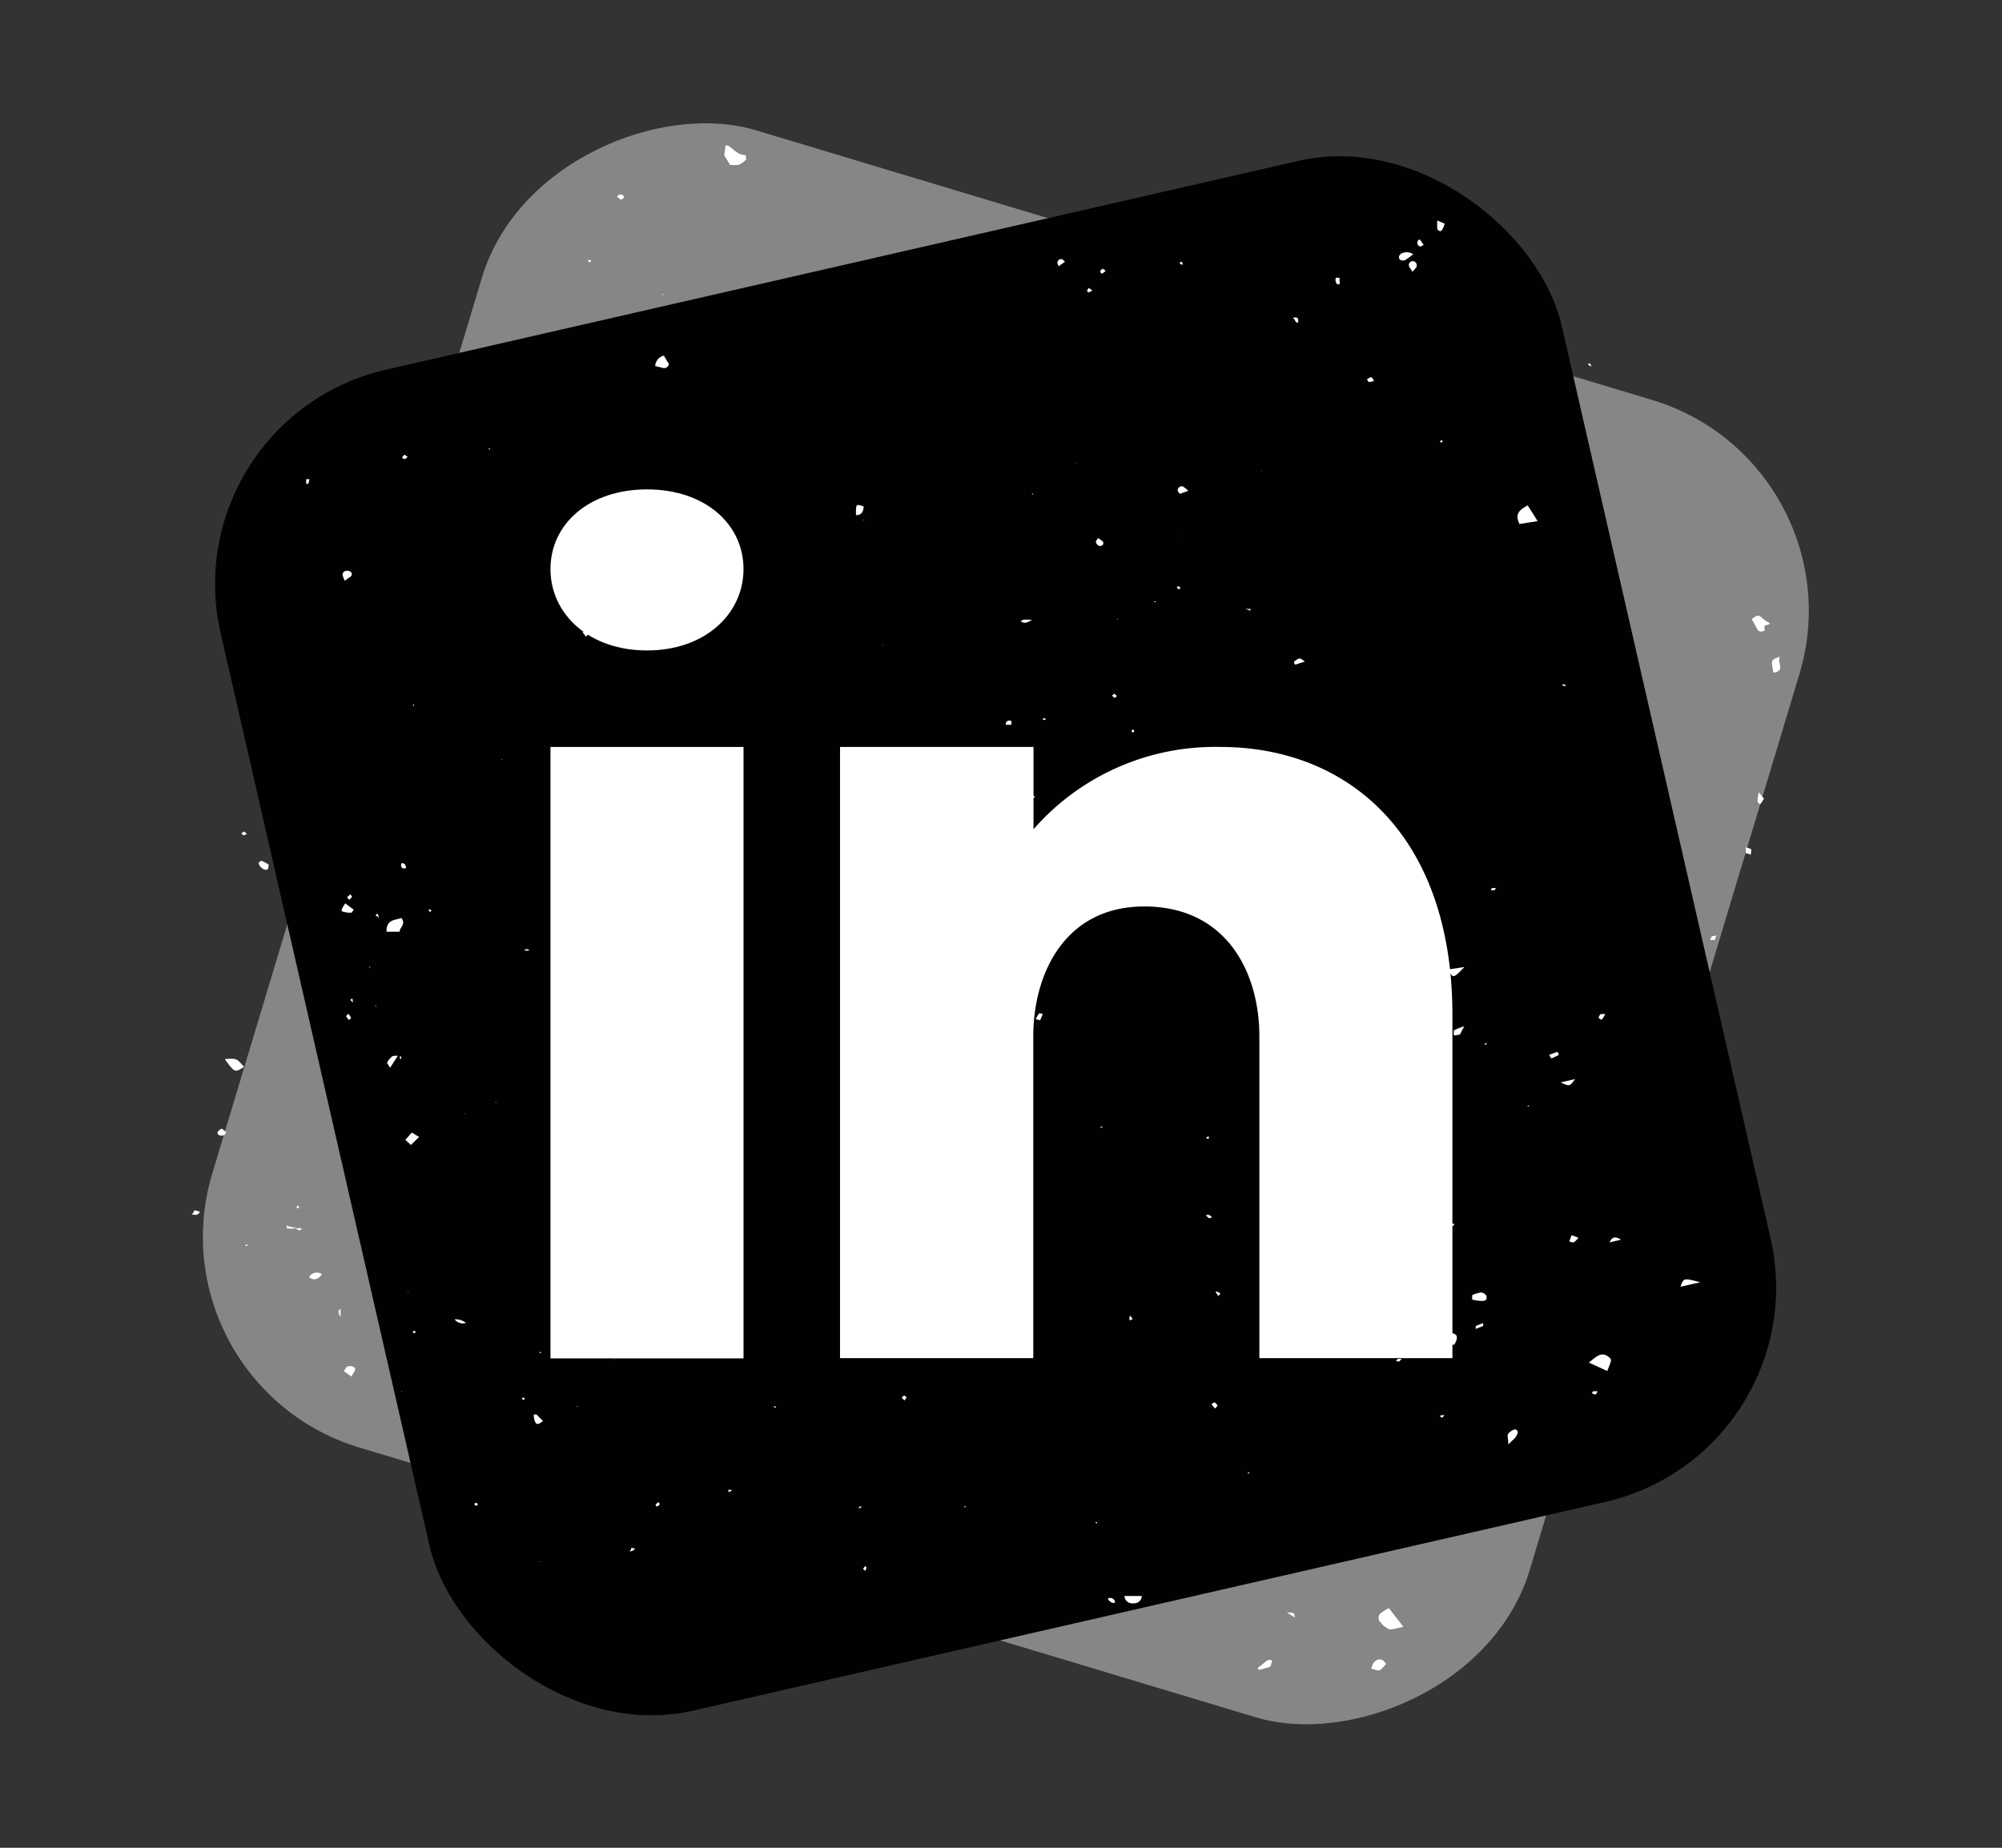 <svg id="Слой_1" data-name="Слой 1" xmlns="http://www.w3.org/2000/svg" viewBox="0 0 90.23 83.29"><rect x="0" y="0" width="90.23" height="83.29" fill="#333333" stroke="none"/><defs><style>.cls-1{fill:#868686;}.cls-2{fill:#010101;}.cls-3{fill:#fff;}</style></defs><rect class="cls-1" x="14.33" y="10.64" width="62.01" height="62.01" rx="9.92" transform="translate(-7.61 73.05) rotate(-73.25)"/><rect class="cls-2" x="13.87" y="11.17" width="62.01" height="62.01" rx="9.92" transform="translate(-8.28 11.08) rotate(-12.89)"/><path class="cls-3" d="M32.9,7.43a1.77,1.77,0,0,0,.4,0,1.12,1.12,0,0,0,.33-.24s0-.2-.05-.2c-.33,0-.52-.28-.77-.43,0,0-.06,0-.11,0L32.64,7l.12.19Z"/><path class="cls-3" d="M79.54,28.36c-.11-.27.21-.13.22-.27a2.4,2.4,0,0,1-.29-.19c-.23-.2-.22-.2-.52,0,.1.19.18.34.27.49S79.58,28.44,79.54,28.36Z"/><path class="cls-3" d="M17.42,42l.59,0c0-.2.3-.34.08-.62C17.83,41.48,17.4,41.43,17.42,42Z"/><path class="cls-3" d="M30.15,16.41c-.08-.12-.15-.25-.23-.38a.51.51,0,0,0-.39.47l.33.08A.22.22,0,0,0,30.15,16.41Z"/><path class="cls-3" d="M51.09,72.27a.34.34,0,0,0,.37-.33h-.78A.35.35,0,0,0,51.09,72.27Z"/><path class="cls-3" d="M18.52,51.61l.37-.36-.33-.2-.29.33Z"/><path class="cls-3" d="M15.63,41.13a.65.65,0,0,0,.24,0s0-.05.08-.12l-.39-.29C15.33,41.08,15.33,41.08,15.63,41.13Z"/><path class="cls-3" d="M38.58,23a1.92,1.92,0,0,0,0,.22c.27,0,.32-.16.35-.39C38.61,22.72,38.59,22.73,38.58,23Z"/><path class="cls-3" d="M63.69,11.46a.52.52,0,0,0-.49-.05.24.24,0,0,0-.15.16s0,.13.07.15a.28.28,0,0,0,.22,0A3.69,3.69,0,0,0,63.69,11.46Z"/><path class="cls-3" d="M24.18,63.76s-.07,0-.11,0,0,.25.06.36.17.08.34-.07Z"/><path class="cls-3" d="M17.58,48.13l.35-.54c-.16,0-.25,0-.29.06a.73.73,0,0,0-.2.27S17.51,48,17.58,48.13Z"/><path class="cls-3" d="M64.78,9.94a2.56,2.56,0,0,0,0,.38.17.17,0,0,0,.13.1.17.17,0,0,0,.11-.1,1.1,1.1,0,0,0,.09-.24Z"/><path class="cls-3" d="M63.75,11.79a.19.19,0,0,0-.16,0,.18.18,0,0,0-.06.26l.13.2.15-.17A.19.19,0,0,0,63.75,11.79Z"/><path class="cls-3" d="M15.82,25.79a.25.25,0,0,0-.21-.06.18.18,0,0,0-.17.2,1.83,1.83,0,0,0,.1.25l.2-.15C15.82,26,15.91,25.89,15.82,25.79Z"/><path class="cls-3" d="M12.93,55.22v.15a1.43,1.43,0,0,0,.36,0c.1,0,.21.19.31,0a.49.49,0,0,0-.21,0l-.41-.1Z"/><path class="cls-3" d="M58.38,29.78c-.09.06-.07.12,0,.18l.43-.14C58.57,29.64,58.57,29.64,58.38,29.78Z"/><path class="cls-3" d="M57,52.12c.18.12.35.26.61.11A.63.63,0,0,0,57,52.12Z"/><path class="cls-3" d="M49.72,24.45c0-.07-.14-.12-.23-.2-.05.09-.1.13-.1.18s.08.18.19.18S49.75,24.53,49.72,24.45Z"/><path class="cls-3" d="M53.18,21.94c-.12.07-.15.19,0,.32l.38-.14C53.4,22,53.31,21.86,53.18,21.94Z"/><path class="cls-3" d="M10,51.19c.11,0,.22-.11.17-.18a1.17,1.17,0,0,0-.19-.14c-.07.06-.14.1-.17.16S9.84,51.2,10,51.19Z"/><path class="cls-3" d="M47.71,12,48,11.8c-.07-.06-.11-.12-.15-.12a.17.17,0,0,0-.19.19S47.71,12,47.71,12Z"/><path class="cls-3" d="M21,59.63a.76.76,0,0,0-.51-.16A.46.46,0,0,0,21,59.63Z"/><path class="cls-3" d="M61.8,17a.58.58,0,0,0-.19.1s.06.12.09.12a.65.65,0,0,0,.23-.06C61.87,17.09,61.83,17,61.8,17Z"/><path class="cls-3" d="M60.3,12.82c.12,0,.08-.1.07-.17a.79.79,0,0,0,0-.13c-.06,0-.15,0-.16,0a.28.28,0,0,0,0,.2A.14.14,0,0,0,60.3,12.82Z"/><path class="cls-3" d="M28,8.77c-.06,0-.11,0-.16.05s0,.06,0,.07A.42.42,0,0,0,28,9s.11-.06.12-.1S28.08,8.77,28,8.77Z"/><path class="cls-3" d="M46,28c.15.12.29.08.51-.06C46.13,27.92,46.13,27.92,46,28Z"/><path class="cls-3" d="M15.82,45.88a.71.71,0,0,0-.12-.18s-.1.09-.1.11a1.09,1.09,0,0,0,.13.17S15.83,45.89,15.82,45.88Z"/><path class="cls-3" d="M33.21,59.07s-.1,0-.11,0a.5.5,0,0,0,0,.21s.06,0,.1,0,.06-.07,0-.09A.8.8,0,0,0,33.21,59.07Z"/><path class="cls-3" d="M15.75,40.56l.12-.14-.08-.11-.15.14Z"/><path class="cls-3" d="M45.57,32.5a.16.16,0,0,0-.23.08.12.12,0,0,0,0,.09l.24,0C45.59,32.56,45.59,32.51,45.57,32.5Z"/><path class="cls-3" d="M64,11.11s.08,0,.16-.08L64,10.8s-.1,0-.11.09A.17.17,0,0,0,64,11.11Z"/><path class="cls-3" d="M58.51,14.54s0-.07,0-.1,0-.16-.16-.13,0,.07,0,.09S58.4,14.57,58.51,14.54Z"/><path class="cls-3" d="M18.15,39.14s.13,0,.14,0a.19.19,0,0,0-.13-.23H18.1l0,0A.17.17,0,0,0,18.15,39.14Z"/><path class="cls-3" d="M26.41,28.7c.06-.07.12-.12.12-.15a.21.21,0,0,0-.12-.11s-.1,0-.15.06Z"/><path class="cls-3" d="M50.22,31.27l-.1.08s.07.09.11.1.07-.05.11-.08Z"/><path class="cls-3" d="M45.93,34.05,46,34s0-.07-.06-.07-.17-.13-.26,0,0,0,0,.05S45.83,34.07,45.93,34.05Z"/><path class="cls-3" d="M44.8,41.21s.05.1.09.11.09,0,.19-.07a1.28,1.28,0,0,0-.21-.12S44.8,41.19,44.8,41.21Z"/><path class="cls-3" d="M44.25,52.75c-.26-.07-.26-.07-.44,0A.39.39,0,0,0,44.25,52.75Z"/><path class="cls-3" d="M9,54.62a.86.86,0,0,0-.25-.06s0,.09-.08.14.11.06.16.06S9,54.7,9,54.62Z"/><path class="cls-3" d="M54.64,54.86c-.06,0-.1-.09-.14-.09a.44.44,0,0,0-.15,0,.62.62,0,0,0,.14.14S54.57,54.91,54.64,54.86Z"/><path class="cls-3" d="M29.73,67.82s0-.06-.05-.11a.75.75,0,0,0-.13.11s0,.06.06.09A.54.54,0,0,0,29.73,67.82Z"/><path class="cls-3" d="M50.24,72.25a.13.13,0,0,0,0-.1.32.32,0,0,0-.12-.11.45.45,0,0,0-.18,0c0,.06.05.13.1.15A.22.22,0,0,0,50.24,72.25Z"/><path class="cls-3" d="M58,72.68l.35.23C58.34,72.7,58.34,72.7,58,72.68Z"/><path class="cls-3" d="M46.42,36s.07,0,.1,0a.35.35,0,0,0,.13-.08l-.15-.1Z"/><path class="cls-3" d="M53.22,11.92s.07,0,.1,0l-.06-.13-.1.05S53.2,11.91,53.22,11.92Z"/><path class="cls-3" d="M26.64,11.72l-.13,0,0,.09.11,0Z"/><path class="cls-3" d="M11,37.65l.13-.06L11,37.48l-.12.08S10.94,37.66,11,37.65Z"/><path class="cls-3" d="M51.11,33s0-.07,0-.1l-.1,0s0,.08,0,.1S51.08,33,51.11,33Z"/><path class="cls-3" d="M70.47,30.92h.11a.16.16,0,0,0-.07-.07s0,0-.07,0S70.46,30.92,70.47,30.92Z"/><path class="cls-3" d="M49.07,13.18a.5.5,0,0,0,.16-.1l-.17-.1s-.05.09-.07.14A.17.17,0,0,0,49.07,13.18Z"/><path class="cls-3" d="M49.59,12.22s0,.08.07.12l.16-.11c0-.05-.09-.11-.12-.11A.18.18,0,0,0,49.59,12.22Z"/><path class="cls-3" d="M13.84,21.81s.05,0,.05,0a1.66,1.66,0,0,0,.06-.21H13.8v.21Z"/><path class="cls-3" d="M18.38,20.58c-.07,0-.12-.09-.15-.08s-.07.07-.1.11.08.08.12.08S18.32,20.63,18.38,20.58Z"/><path class="cls-3" d="M40.78,63.13c0-.06.08-.11.07-.14a.15.15,0,0,0-.11-.08.17.17,0,0,0-.09.11S40.72,63.08,40.78,63.13Z"/><path class="cls-3" d="M28.45,69.78s0,.08-.06.13.08,0,.1,0a.38.38,0,0,0,.14-.11C28.55,69.8,28.49,69.76,28.45,69.78Z"/><path class="cls-3" d="M15.35,59c-.13.07-.12.16,0,.36Z"/><path class="cls-3" d="M56.36,27.52s0-.07,0-.07l-.23,0,.22.07Z"/><path class="cls-3" d="M15.91,45.2s0,0,0,0L15.88,45l-.09.07Z"/><path class="cls-3" d="M43.13,48.45a.14.14,0,0,1,0,0H43a.2.2,0,0,0,0,.05Z"/><path class="cls-3" d="M64.92,19.86a.12.12,0,0,0,0,.08s.06,0,.09,0l0-.1S65,19.85,64.92,19.86Z"/><path class="cls-3" d="M23.67,42.85l.16,0v-.06l-.19,0Z"/><path class="cls-3" d="M15.17,42.23l0,.05h0s0,0,0-.05Z"/><path class="cls-3" d="M32.93,51.17v-.05h-.21v.05Z"/><path class="cls-3" d="M11.17,56.14l-.06-.06-.07.07s0,0,0,0A.18.18,0,0,0,11.17,56.14Z"/><path class="cls-3" d="M18.6,60.08a.56.56,0,0,0,.12,0s0,0,0-.08a.26.26,0,0,0-.1,0S18.62,60.05,18.6,60.08Z"/><polygon class="cls-3" points="18.08 62.71 18.11 62.73 18.11 62.69 18.08 62.71"/><path class="cls-3" d="M23.54,63l0,.09.1,0s0-.08,0-.08S23.57,63,23.54,63Z"/><path class="cls-3" d="M16.93,41.28s.08,0,.12.08,0-.1,0-.11L17,41.18S16.91,41.27,16.93,41.28Z"/><path class="cls-3" d="M13.38,54.36a.31.31,0,0,0,0,.1l.09,0,0-.1Z"/><path class="cls-3" d="M32.93,67.16a.18.18,0,0,0-.1,0s0,.06,0,.1l.15-.07S33,67.16,32.93,67.16Z"/><path class="cls-3" d="M21.45,67.73l-.08.07s.06.07.08.07.06,0,.09-.07Z"/><path class="cls-3" d="M43.47,67.88s0,.05,0,.08l.07-.07-.07,0Z"/><path class="cls-3" d="M49.44,68.68l0-.07-.09,0s0,0,0,0Z"/><path class="cls-3" d="M38.9,70.72s.06.06.09.09l.07-.14L39,70.59A.66.66,0,0,0,38.9,70.72Z"/><path class="cls-3" d="M53.2,26.52s0-.07-.07-.08-.06,0-.09,0a.45.45,0,0,0,.06.12S53.17,26.54,53.2,26.52Z"/><path class="cls-3" d="M71.6,16.45s.08.05.12.08a.08.08,0,0,0,0,0,.34.34,0,0,0-.05-.14s-.07,0-.1,0h0S71.58,16.43,71.6,16.45Z"/><path class="cls-3" d="M59.09,72.68H59v0h.1Z"/><path class="cls-3" d="M19.37,41.12l.08-.08a.42.42,0,0,0-.14-.06s0,0,0,0Z"/><path class="cls-3" d="M51.54,40h-.11l0,.06.09,0Z"/><path class="cls-3" d="M47.19,20.9l.08.06,0,0-.08-.06Z"/><path class="cls-3" d="M47.11,32.38l-.1,0v.07l.11,0S47.12,32.38,47.11,32.38Z"/><path class="cls-3" d="M46.56,22.3s0,0,0,0,0,0,0-.05l-.07,0Z"/><path class="cls-3" d="M47.24,22.37l0,0,0,0s0,0,0,0A0,0,0,0,0,47.24,22.37Z"/><path class="cls-3" d="M24.18,45.28h.05v0h0A0,0,0,0,1,24.18,45.28Z"/><polygon class="cls-3" points="22.36 49.7 22.36 49.66 22.32 49.68 22.36 49.7"/><polygon class="cls-3" points="20.98 50.21 20.97 50.17 20.95 50.21 20.98 50.21"/><path class="cls-3" d="M23.22,18.29l0,0s0,0,0,0,0,0,0,0Z"/><path class="cls-3" d="M16.63,43.61a.43.43,0,0,0,0,0h.05v-.05Z"/><path class="cls-3" d="M32,52.69l-.09,0,0,0s.05,0,.08,0S32,52.69,32,52.69Z"/><polygon class="cls-3" points="18.41 58.18 18.38 58.18 18.39 58.22 18.41 58.18"/><path class="cls-3" d="M16.9,45.33l0,0,.05.06,0-.05Z"/><path class="cls-3" d="M18.83,61l.05,0a.06.06,0,0,0,0,0h-.05Z"/><path class="cls-3" d="M24.33,61l.09-.05s0,0,0,0l-.11,0Z"/><polygon class="cls-3" points="27.68 61.29 27.71 61.3 27.7 61.26 27.68 61.29"/><polygon class="cls-3" points="38.92 23.43 38.88 23.45 38.92 23.46 38.92 23.43"/><path class="cls-3" d="M71.47,16.35h.14Z"/><path class="cls-3" d="M47.29,26.57h0v0Z"/><path class="cls-3" d="M29.22,15.33s0,0,0,0l0,0,.05,0S29.24,15.33,29.22,15.33Z"/><path class="cls-3" d="M27.44,26.64s0,0,0,0l-.09,0,0,0Z"/><path class="cls-3" d="M52.09,27.09l-.1.05,0,0,.09,0Z"/><polygon class="cls-3" points="25.99 63.42 26.04 63.41 26 63.38 25.99 63.42"/><path class="cls-3" d="M34.88,63.4s0,.05.07.05,0,0,0-.06l-.09,0S34.88,63.4,34.88,63.4Z"/><path class="cls-3" d="M29.84,13.26l0,.05.07-.05-.05,0Z"/><path class="cls-3" d="M13.52,51.38h0s0,0,0,0h.05S13.51,51.39,13.52,51.38Z"/><path class="cls-3" d="M42.66,12.56a.05.05,0,0,0,0,0s0,0,0,.05l0,0Z"/><polygon class="cls-3" points="50.35 27.92 50.39 27.93 50.37 27.88 50.35 27.92"/><path class="cls-3" d="M46.67,12.21a.43.43,0,0,1,0,0l0,0v0S46.67,12.2,46.67,12.21Z"/><path class="cls-3" d="M18.1,64.29l0,0s0,0,0,0h-.06Z"/><path class="cls-3" d="M29.22,66.36l.05,0-.05,0,0,0S29.2,66.36,29.22,66.36Z"/><path class="cls-3" d="M64.58,9.77a1,1,0,0,1,0,.1s0,0,0,0a.18.18,0,0,0,0-.09"/><path class="cls-3" d="M18.07,47.61s-.06,0-.05.07,0,0,.06.07l0-.1Z"/><path class="cls-3" d="M53.13,24.18l-.05,0v0h0S53.12,24.19,53.13,24.18Z"/><path class="cls-3" d="M38.84,67.91l-.1,0s0,0-.05.06a.18.18,0,0,0,.09,0S38.82,67.94,38.84,67.91Z"/><polygon class="cls-3" points="39.82 29.09 39.78 29.07 39.78 29.1 39.82 29.09"/><path class="cls-3" d="M13.88,56h0s0,0,0,0l0,0Z"/><path class="cls-3" d="M13.94,57.79l0,0,0,0s0,0,0,0Z"/><path class="cls-3" d="M56.81,21.24v0l.08,0,0,0A.09.09,0,0,0,56.81,21.24Z"/><polygon class="cls-3" points="24.32 70.37 24.31 70.4 24.36 70.39 24.32 70.37"/><path class="cls-3" d="M22.09,20.27s0-.05,0-.05l-.1,0,0,0Z"/><path class="cls-3" d="M48.44,20.87s0,0,0,0l.09,0s0-.05,0,0A.18.18,0,0,0,48.44,20.87Z"/><path class="cls-3" d="M18.61,31.81h.05a.07.07,0,0,0,0-.05l-.05,0Z"/><path class="cls-3" d="M52.08,73l-.08,0a.23.23,0,0,0,0,0Z"/><polygon class="cls-3" points="22.6 34.22 22.6 34.25 22.64 34.24 22.6 34.22"/><path class="cls-3" d="M40,35.18l0,0s0,0,0,0,0,0,0,0S40,35.2,40,35.18Z"/><polygon class="cls-3" points="49.59 35.81 49.55 35.82 49.58 35.84 49.59 35.81"/><path class="cls-3" d="M21.19,40.12v0l.05,0Z"/><path class="cls-3" d="M26.93,40.62l0,0-.08,0,.09,0Z"/><path class="cls-3" d="M62.16,73.05a1.11,1.11,0,0,0,.47.4c.17,0,.38-.07.62-.12l-.65-.84a1.59,1.59,0,0,0-.41.26A.3.3,0,0,0,62.16,73.05Z"/><path class="cls-3" d="M65.19,43.68v0h0v0h0Z"/><path class="cls-3" d="M68.48,23.62l.82-.13c-.15-.24-.29-.47-.45-.71C68.44,23,68.28,23.19,68.48,23.62Z"/><path class="cls-3" d="M72.52,61.18c-.35-.3-.6,0-.91.24l.83.38C72.64,61.3,72.65,61.28,72.52,61.18Z"/><path class="cls-3" d="M61,60.72c.7-.36.7-.36.48-.84C61.05,60,61,60.28,61,60.72Z"/><path class="cls-3" d="M62.47,75c-.14-.22-.32-.26-.48-.13s-.13.23-.2.35c.13,0,.28.11.38.07S62.38,75.1,62.47,75Z"/><path class="cls-3" d="M75.74,58l.89-.2C75.88,57.6,75.88,57.6,75.74,58Z"/><path class="cls-3" d="M11,48.09c-.34-.39-.34-.39-.87-.35C10.58,48.36,10.58,48.36,11,48.09Z"/><path class="cls-3" d="M68.29,64.43c-.08,0-.24.1-.31.19s0,.19,0,.49c.2-.21.3-.27.34-.35S68.51,64.51,68.29,64.43Z"/><path class="cls-3" d="M80.23,29.6c-.42.14-.42.14-.3.72C80.51,30.25,80.05,29.83,80.23,29.6Z"/><path class="cls-3" d="M56.71,75.16l0,.11a2.93,2.93,0,0,0,.51-.13c.06,0,.07-.16.11-.24s-.15-.09-.19-.07S56.87,75.05,56.71,75.16Z"/><path class="cls-3" d="M66.74,58.26a1.46,1.46,0,0,0-.39.12v.2a2.63,2.63,0,0,0,.39.06c.15,0,.31,0,.25-.23A.29.29,0,0,0,66.74,58.26Z"/><path class="cls-3" d="M65.47,60.62s.1,0,.11-.07a.55.55,0,0,0,.08-.29c0-.16-.39-.24-.46-.12a.37.37,0,0,0,0,.29A1.18,1.18,0,0,0,65.47,60.62Z"/><path class="cls-3" d="M66,43.59l-.73.11C65.49,44.12,65.5,44.11,66,43.59Z"/><path class="cls-3" d="M79.21,36.1c0,.06.07.11.11.16A1.24,1.24,0,0,0,79.5,36s-.08-.1-.23-.29A2.31,2.31,0,0,0,79.21,36.1Z"/><path class="cls-3" d="M47,45.7c-.06,0-.16-.05-.18,0a1.16,1.16,0,0,0-.14.24l.2.05Z"/><path class="cls-3" d="M70.34,48.79c.4.19.4.19.65-.15Z"/><path class="cls-3" d="M78.92,38.27s-.15-.05-.23-.08a1.37,1.37,0,0,0,0,.28s.12,0,.21.06A.68.68,0,0,0,78.92,38.27Z"/><path class="cls-3" d="M13.93,57.57c.24.18.41.09.58-.13A.39.39,0,0,0,13.93,57.57Z"/><path class="cls-3" d="M66,46.26a2.6,2.6,0,0,0-.48.19s0,.12,0,.19.2,0,.25,0S65.86,46.48,66,46.26Z"/><path class="cls-3" d="M62.9,47.66c0,.07.09.18.14.18a.85.85,0,0,0,.3-.14,1.83,1.83,0,0,0-.3-.16S62.89,47.64,62.9,47.66Z"/><path class="cls-3" d="M15.5,61.81l.34.24c.08-.16.17-.25.17-.34s-.21-.17-.33-.12S15.56,61.74,15.5,61.81Z"/><path class="cls-3" d="M70.2,47.41l-.37.13c0,.06.09.17.1.17l.33-.16Z"/><path class="cls-3" d="M11.66,38.89c0,.14.21.35.35.31s.05-.11.11-.22a2.68,2.68,0,0,0-.33-.18S11.67,38.85,11.66,38.89Z"/><path class="cls-3" d="M70.93,56a1,1,0,0,0,.21-.21l-.31-.11-.1.27C70.8,56,70.89,56,70.93,56Z"/><path class="cls-3" d="M72.54,56l.52-.12C72.87,55.76,72.68,55.69,72.54,56Z"/><path class="cls-3" d="M77.08,42.37c.07,0,.15,0,.2,0s0-.11.07-.17-.14,0-.18,0S77.11,42.31,77.08,42.37Z"/><path class="cls-3" d="M59.83,47.33s-.07,0-.08,0l-.1.1h.1Z"/><path class="cls-3" d="M72.35,45.71c-.11,0-.18,0-.21,0a.31.31,0,0,0-.09.18s.13.09.14.07A1.24,1.24,0,0,0,72.35,45.71Z"/><path class="cls-3" d="M54.4,51.33l.08,0v-.11a.45.45,0,0,0-.12.06S54.39,51.3,54.4,51.33Z"/><path class="cls-3" d="M65.56,55.17a1.67,1.67,0,0,0-.33,0s0,.06,0,.09a2,2,0,0,0,.26,0S65.51,55.24,65.56,55.17Z"/><path class="cls-3" d="M66.83,59.64l-.32.13,0,.13.34-.13S66.84,59.64,66.83,59.64Z"/><path class="cls-3" d="M54.88,63.36s-.08-.12-.13-.14-.1.05-.15.08l.16.19Z"/><path class="cls-3" d="M72,62.71l-.19,0-.07.08s.11.07.15.07S72,62.76,72,62.71Z"/><path class="cls-3" d="M58.69,45.61c0-.07-.11-.17-.12-.16a.91.91,0,0,0-.23.15s.07.11.1.17Z"/><path class="cls-3" d="M56.25,66.36v.08l.07-.06Z"/><path class="cls-3" d="M64.89,63.82l.1.09s0,0,.07-.07,0-.05-.07-.05Z"/><path class="cls-3" d="M63.06,61.37s.08-.07.11-.12l-.18,0s0,.05-.06.07S63,61.38,63.06,61.37Z"/><path class="cls-3" d="M50.91,59.36a.88.88,0,0,0,0,.16l.14-.06-.1-.15S50.91,59.34,50.91,59.36Z"/><path class="cls-3" d="M54.82,58.21s-.06.06,0,.07a1.1,1.1,0,0,0,.09.14l.1-.12Z"/><path class="cls-3" d="M73.66,50.09l-.09,0s0,0,0,0,0,0,.08,0Z"/><polygon class="cls-3" points="68.86 49.89 68.93 49.84 68.85 49.83 68.86 49.89"/><path class="cls-3" d="M66.88,47.08H67L67,47Z"/><polygon class="cls-3" points="49.7 50.79 49.6 50.78 49.62 50.85 49.7 50.79"/><path class="cls-3" d="M63.51,46.69s0,.06,0,.06h.09l0-.11Z"/><path class="cls-3" d="M62.82,44.87l0-.1-.08,0s0,0,0,.06A.14.14,0,0,0,62.82,44.87Z"/><polygon class="cls-3" points="63.58 42.6 63.66 42.56 63.57 42.53 63.58 42.6"/><path class="cls-3" d="M67.19,40.12a.58.58,0,0,0,.19,0s0-.06.06-.09l-.2,0"/><rect class="cls-3" x="24.81" y="33.67" width="8.7" height="27.56"/><path class="cls-3" d="M29.16,22.06c-2.61,0-4.35,1.56-4.35,3.59s1.74,3.67,4.35,3.67,4.35-1.64,4.35-3.67S31.77,22.06,29.16,22.06Z"/><path class="cls-3" d="M55,33.67a10.86,10.86,0,0,0-8.42,3.71V33.67H37.86V61.22h8.71V46.72c0-2.87,1.45-5.86,5-5.86h.11c3.63.06,5.08,3,5.08,5.86v14.5h8.7V45.65C65.42,37.63,60.75,33.67,55,33.67Z"/></svg>